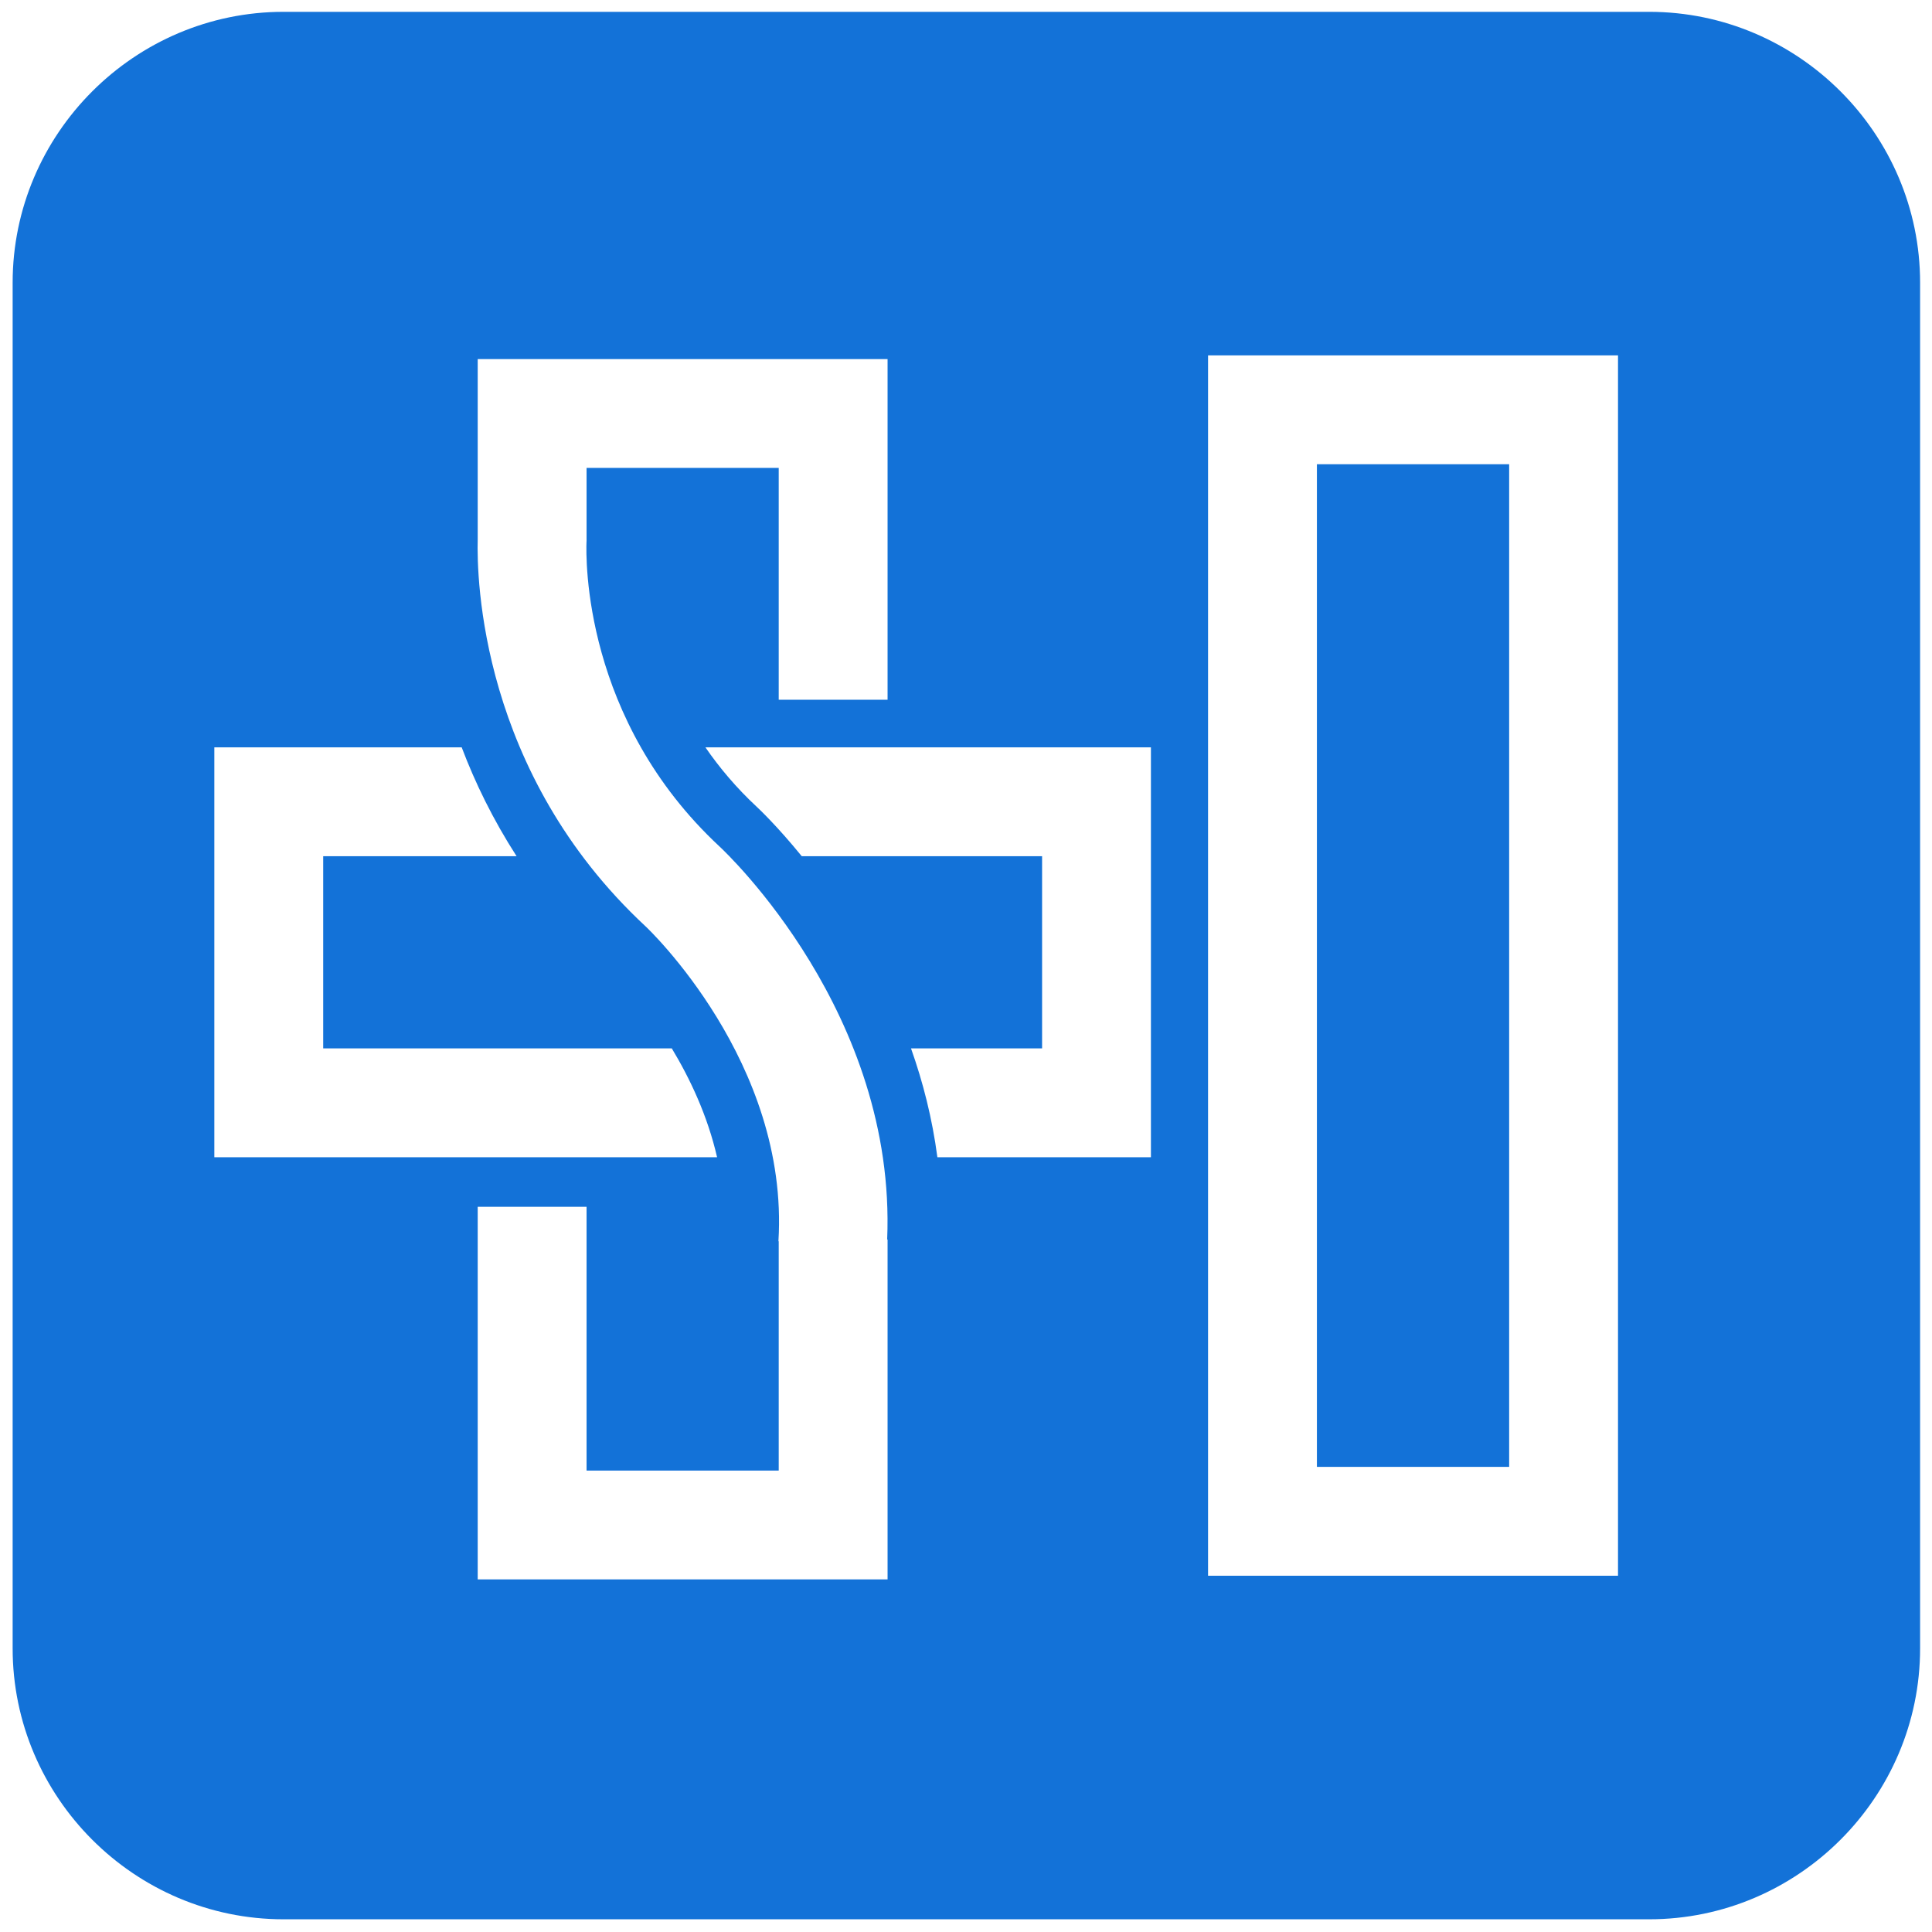 <?xml version="1.0" encoding="UTF-8" standalone="no"?>
<svg width="81px" height="81px" viewBox="0 0 81 81" version="1.1" xmlns="http://www.w3.org/2000/svg" xmlns:xlink="http://www.w3.org/1999/xlink" xmlns:sketch="http://www.bohemiancoding.com/sketch/ns">
    <!-- Generator: Sketch 3.3.1 (12002) - http://www.bohemiancoding.com/sketch -->
    <title>Imported Layers</title>
    <desc>Created with Sketch.</desc>
    <defs></defs>
    <g id="登录" stroke="none" stroke-width="1" fill="none" fill-rule="evenodd" sketch:type="MSPage">
        <g id="登录_默认" sketch:type="MSArtboardGroup" transform="translate(-147, -147)" fill="#1372D8">
            <g id="Imported-Layers" sketch:type="MSLayerGroup" transform="translate(147.442, 147)">
                <path d="M54.77,19.463 L62.83,19.463 L62.83,61.499 L54.77,61.499 L54.77,19.463 Z" id="Fill-1" sketch:type="MSShapeGroup"></path>
                <path d="M68.702,0.496 L11.445,0.496 C5.199,0.496 0.088,5.606 0.088,11.852 L0.088,69.11 C0.088,75.356 5.199,80.467 11.445,80.467 L68.702,80.467 C74.949,80.467 80.059,75.356 80.059,69.11 L80.059,11.852 C80.059,5.606 74.949,0.496 68.702,0.496 L68.702,0.496 Z M8.544,48.517 L8.544,31.333 L18.915,31.333 C19.471,32.803 20.219,34.348 21.216,35.897 L13.108,35.897 L13.108,43.953 L27.723,43.953 C28.487,45.22 29.221,46.772 29.622,48.517 L8.544,48.517 L8.544,48.517 Z M36.77,66.218 L19.586,66.218 L19.586,50.596 L24.15,50.596 L24.15,61.654 L32.206,61.654 L32.206,52.041 L32.194,52.04 C32.656,44.53 26.687,38.896 26.626,38.84 C19.682,32.388 19.544,24.201 19.586,22.621 L19.586,15.055 L36.77,15.055 L36.77,29.337 L32.206,29.337 L32.206,19.618 L24.15,19.618 L24.15,22.63 L24.151,22.63 C24.15,22.634 24.15,22.653 24.15,22.659 L24.15,22.699 L24.148,22.699 C24.119,23.404 24.003,30.173 29.732,35.497 C30.037,35.78 37.147,42.512 36.753,51.965 L36.77,51.965 L36.77,66.218 L36.77,66.218 Z M47.811,48.517 L38.858,48.517 C38.644,46.889 38.253,45.363 37.752,43.953 L43.248,43.953 L43.248,35.897 L33.172,35.897 C32.155,34.648 31.384,33.917 31.284,33.825 C30.421,33.022 29.717,32.18 29.133,31.333 L47.811,31.333 L47.811,48.517 L47.811,48.517 Z M50.206,14.899 L67.394,14.899 L67.394,66.063 L50.206,66.063 L50.206,14.899 Z" id="Fill-2" sketch:type="MSShapeGroup"></path>
            </g>
        </g>
    </g>
</svg>